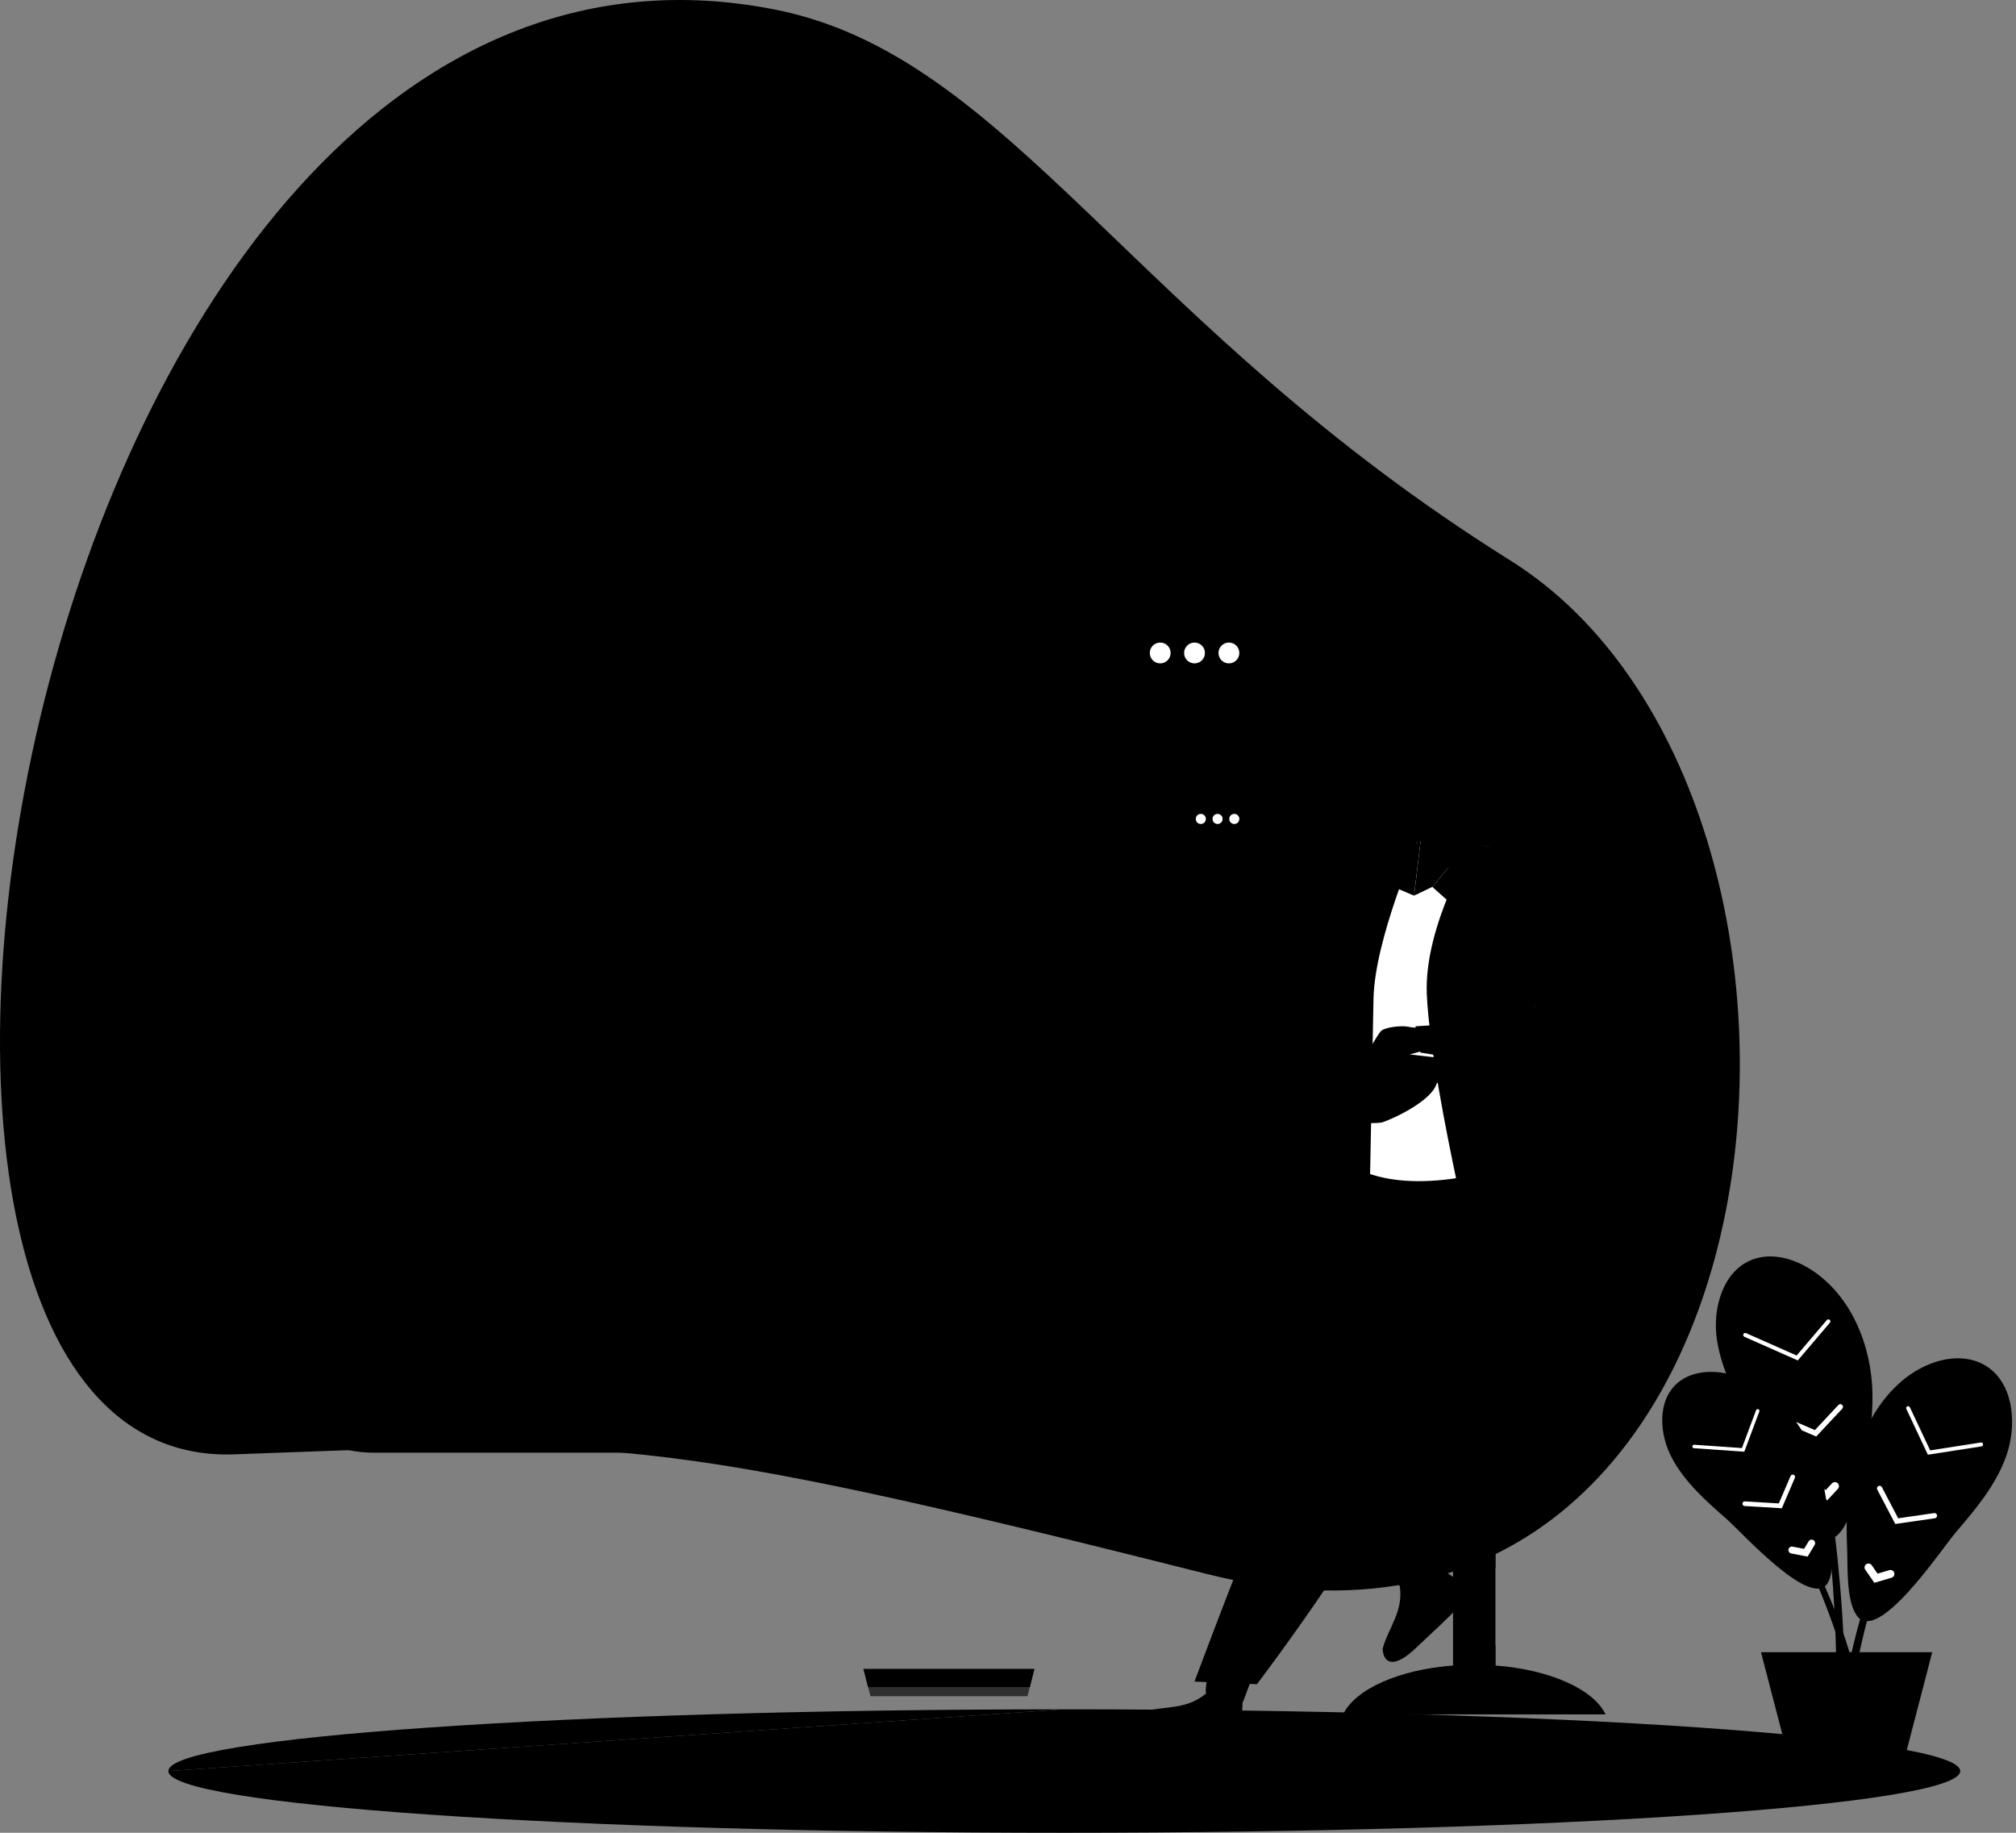 <svg width="308" height="280" viewBox="0 0 308 280" fill="none" xmlns="http://www.w3.org/2000/svg">
<rect x="0" y="0" width="308" height="280" fill="#808080" stroke="none"/>
<path d="M118.345 1.45C154.351 8.545 172.728 49.314 230.705 85.601C288.683 121.888 275.919 263.564 184.353 240.454C96.997 218.413 92.95 220.151 35.745 222.186C-35.869 224.736 4.409 -20.998 118.345 1.45Z" fill="#EBF1F9" style="fill:#EBF1F9;fill:color(display-p3 0.922 0.945 0.977);fill-opacity:1;"/>
<path d="M162.604 261.139C87.006 261.139 25.723 265.365 25.723 270.573Z" fill="#DFEFFA" style="fill:#DFEFFA;fill:color(display-p3 0.875 0.937 0.98);fill-opacity:1;"/>
<path d="M25.723 270.573C25.723 275.781 87.006 279.999 162.604 279.999C238.203 279.999 299.478 275.781 299.478 270.573C299.478 265.365 238.195 261.139 162.604 261.139" fill="#DFEFFA" style="fill:#DFEFFA;fill:color(display-p3 0.875 0.937 0.98);fill-opacity:1;"/>
<path d="M57.051 221.936H148.032C157.975 221.936 166.035 213.875 166.035 203.933L166.035 75.721C166.035 65.778 157.975 57.718 148.032 57.718H57.051C47.108 57.718 39.048 65.778 39.048 75.721L39.048 203.933C39.048 213.875 47.108 221.936 57.051 221.936Z" fill="#BDD4EE" style="fill:#BDD4EE;fill:color(display-p3 0.741 0.831 0.933);fill-opacity:1;"/>
<path d="M63.314 209.672H141.774C148.341 209.672 153.664 204.348 153.664 197.782L153.664 86.536C153.664 79.969 148.341 74.646 141.774 74.646H63.314C56.747 74.646 51.424 79.969 51.424 86.536L51.424 197.782C51.424 204.348 56.747 209.672 63.314 209.672Z" fill="#F2F8FC" style="fill:#F2F8FC;fill:color(display-p3 0.949 0.973 0.988);fill-opacity:1;"/>
<path d="M140.51 92.049H137.602V159.538H140.51V92.049Z" fill="#D1E2F4" style="fill:#D1E2F4;fill:color(display-p3 0.82 0.886 0.957);fill-opacity:1;"/>
<path d="M133.283 127.344H130.375V159.537H133.283V127.344Z" fill="#D1E2F4" style="fill:#D1E2F4;fill:color(display-p3 0.82 0.886 0.957);fill-opacity:1;"/>
<path d="M126.049 102.363H123.141V159.538H126.049V102.363Z" fill="#D1E2F4" style="fill:#D1E2F4;fill:color(display-p3 0.82 0.886 0.957);fill-opacity:1;"/>
<path d="M118.822 133.23H115.914V159.537H118.822V133.23Z" fill="#D1E2F4" style="fill:#D1E2F4;fill:color(display-p3 0.82 0.886 0.957);fill-opacity:1;"/>
<path d="M111.596 122.553H108.688V159.549H111.596V122.553Z" fill="#D1E2F4" style="fill:#D1E2F4;fill:color(display-p3 0.82 0.886 0.957);fill-opacity:1;"/>
<path d="M104.369 116.969H101.461V159.54H104.369V116.969Z" fill="#D1E2F4" style="fill:#D1E2F4;fill:color(display-p3 0.82 0.886 0.957);fill-opacity:1;"/>
<path d="M97.147 85.242H94.238V159.546H97.147V85.242Z" fill="#D1E2F4" style="fill:#D1E2F4;fill:color(display-p3 0.82 0.886 0.957);fill-opacity:1;"/>
<path d="M140.51 134.197H137.602V159.545H140.51V134.197Z" fill="#1D5BBF" style="fill:#1D5BBF;fill:color(display-p3 0.114 0.357 0.749);fill-opacity:1;"/>
<path d="M133.283 139.344H130.375V159.545H133.283V139.344Z" fill="#1D5BBF" style="fill:#1D5BBF;fill:color(display-p3 0.114 0.357 0.749);fill-opacity:1;"/>
<path d="M126.049 135.555H123.141V159.546H126.049V135.555Z" fill="#1D5BBF" style="fill:#1D5BBF;fill:color(display-p3 0.114 0.357 0.749);fill-opacity:1;"/>
<path d="M118.822 143.041H115.914V159.547H118.822V143.041Z" fill="#1D5BBF" style="fill:#1D5BBF;fill:color(display-p3 0.114 0.357 0.749);fill-opacity:1;"/>
<path d="M111.596 136.334H108.688V159.545H111.596V136.334Z" fill="#1D5BBF" style="fill:#1D5BBF;fill:color(display-p3 0.114 0.357 0.749);fill-opacity:1;"/>
<path d="M104.369 132.834H101.461V159.546H104.369V132.834Z" fill="#1D5BBF" style="fill:#1D5BBF;fill:color(display-p3 0.114 0.357 0.749);fill-opacity:1;"/>
<path d="M97.147 131.379H94.238V159.549H97.147V131.379Z" fill="#1D5BBF" style="fill:#1D5BBF;fill:color(display-p3 0.114 0.357 0.749);fill-opacity:1;"/>
<path d="M89.17 119.135H86.262V159.538H89.17V119.135Z" fill="#D1E2F4" style="fill:#D1E2F4;fill:color(display-p3 0.82 0.886 0.957);fill-opacity:1;"/>
<path d="M81.943 127.346H79.035V159.539H81.943V127.346Z" fill="#D1E2F4" style="fill:#D1E2F4;fill:color(display-p3 0.82 0.886 0.957);fill-opacity:1;"/>
<path d="M74.717 121.309H71.809V159.544H74.717V121.309Z" fill="#D1E2F4" style="fill:#D1E2F4;fill:color(display-p3 0.82 0.886 0.957);fill-opacity:1;"/>
<path d="M67.49 106.295H64.582V159.547H67.49V106.295Z" fill="#D1E2F4" style="fill:#D1E2F4;fill:color(display-p3 0.82 0.886 0.957);fill-opacity:1;"/>
<path d="M89.17 134.199H86.262V159.547H89.17V134.199Z" fill="#1D5BBF" style="fill:#1D5BBF;fill:color(display-p3 0.114 0.357 0.749);fill-opacity:1;"/>
<path d="M81.943 139.342H79.035V159.543H81.943V139.342Z" fill="#1D5BBF" style="fill:#1D5BBF;fill:color(display-p3 0.114 0.357 0.749);fill-opacity:1;"/>
<path d="M74.717 135.555H71.809V159.546H74.717V135.555Z" fill="#1D5BBF" style="fill:#1D5BBF;fill:color(display-p3 0.114 0.357 0.749);fill-opacity:1;"/>
<path d="M67.49 143.039H64.582V159.545H67.49V143.039Z" fill="#1D5BBF" style="fill:#1D5BBF;fill:color(display-p3 0.114 0.357 0.749);fill-opacity:1;"/>
<path d="M64.047 168.567C63.073 168.567 62.277 167.772 62.277 166.797C62.277 165.823 63.073 165.027 64.047 165.027C65.022 165.027 65.817 165.823 65.817 166.797C65.817 167.772 65.022 168.567 64.047 168.567ZM64.047 165.713C63.447 165.713 62.964 166.197 62.964 166.797C62.964 167.398 63.447 167.881 64.047 167.881C64.648 167.881 65.131 167.398 65.131 166.797C65.131 166.197 64.648 165.713 64.047 165.713Z" fill="#62A7DB" style="fill:#62A7DB;fill:color(display-p3 0.384 0.655 0.859);fill-opacity:1;"/>
<path d="M112.796 173.97H70.061L64.549 168.458C64.416 168.325 64.416 168.107 64.549 167.974C64.681 167.842 64.9 167.842 65.032 167.974L70.342 173.284H112.796C112.983 173.284 113.139 173.44 113.139 173.627C113.139 173.814 112.983 173.97 112.796 173.97Z" fill="#62A7DB" style="fill:#62A7DB;fill:color(display-p3 0.384 0.655 0.859);fill-opacity:1;"/>
<path d="M86.168 179.459V180.145H128.076C128.263 180.145 128.419 179.989 128.419 179.802C128.419 179.615 128.263 179.459 128.076 179.459H86.168Z" fill="#62A7DB" style="fill:#62A7DB;fill:color(display-p3 0.384 0.655 0.859);fill-opacity:1;"/>
<path d="M135.27 193.135C136.244 193.135 137.04 193.93 137.04 194.905C137.04 195.879 136.244 196.675 135.27 196.675C134.295 196.675 133.5 195.879 133.5 194.905C133.5 193.93 134.295 193.135 135.27 193.135ZM135.27 195.981C135.87 195.981 136.354 195.497 136.354 194.897C136.354 194.296 135.87 193.813 135.27 193.813C134.67 193.813 134.186 194.296 134.186 194.897C134.186 195.497 134.67 195.981 135.27 195.981Z" fill="#62A7DB" style="fill:#62A7DB;fill:color(display-p3 0.384 0.655 0.859);fill-opacity:1;"/>
<path d="M86.515 187.727H129.25L134.762 193.239C134.894 193.371 134.894 193.59 134.762 193.722C134.629 193.855 134.411 193.855 134.278 193.722L128.969 188.413H86.515C86.328 188.413 86.172 188.257 86.172 188.07C86.172 187.883 86.328 187.727 86.515 187.727Z" fill="#62A7DB" style="fill:#62A7DB;fill:color(display-p3 0.384 0.655 0.859);fill-opacity:1;"/>
<path d="M179.941 125.113C179.941 128.465 182.655 131.179 186.007 131.179C186.943 131.179 187.824 130.968 188.619 130.594C189.578 131.483 191.582 131.974 191.582 131.974C190.771 131.288 190.319 130.345 190.077 129.619C191.309 128.504 192.081 126.898 192.081 125.105C192.081 121.752 189.368 119.039 186.015 119.039C182.663 119.039 179.949 121.752 179.949 125.105L179.941 125.113Z" fill="#98B2DC" style="fill:#98B2DC;fill:color(display-p3 0.596 0.698 0.863);fill-opacity:1;"/>
<path d="M184.231 125.112C184.231 125.541 183.888 125.884 183.459 125.884C183.031 125.884 182.688 125.541 182.688 125.112C182.688 124.683 183.031 124.34 183.459 124.34C183.888 124.34 184.231 124.683 184.231 125.112Z" fill="white" style="fill:white;fill-opacity:1;"/>
<path d="M186.79 125.112C186.79 125.541 186.447 125.884 186.018 125.884C185.589 125.884 185.246 125.541 185.246 125.112C185.246 124.683 185.589 124.34 186.018 124.34C186.447 124.34 186.79 124.683 186.79 125.112Z" fill="white" style="fill:white;fill-opacity:1;"/>
<path d="M189.345 125.112C189.345 125.541 189.002 125.884 188.573 125.884C188.144 125.884 187.801 125.541 187.801 125.112C187.801 124.683 188.144 124.34 188.573 124.34C189.002 124.34 189.345 124.683 189.345 125.112Z" fill="white" style="fill:white;fill-opacity:1;"/>
<path d="M170.039 99.748C170.039 106.633 175.622 112.216 182.506 112.216C184.424 112.216 186.241 111.787 187.863 111.007C189.835 112.839 193.944 113.845 193.944 113.845C192.283 112.426 191.348 110.5 190.849 109.011C193.383 106.727 194.973 103.421 194.973 99.748C194.973 92.864 189.391 87.289 182.506 87.289C175.622 87.289 170.039 92.872 170.039 99.748Z" fill="#98B2DC" style="fill:#98B2DC;fill:color(display-p3 0.596 0.698 0.863);fill-opacity:1;"/>
<path d="M178.845 99.757C178.845 100.638 178.136 101.347 177.255 101.347C176.374 101.347 175.664 100.638 175.664 99.757C175.664 98.876 176.374 98.166 177.255 98.166C178.136 98.166 178.845 98.876 178.845 99.757Z" fill="white" style="fill:white;fill-opacity:1;"/>
<path d="M184.087 99.757C184.087 100.638 183.378 101.347 182.497 101.347C181.616 101.347 180.906 100.638 180.906 99.757C180.906 98.876 181.616 98.166 182.497 98.166C183.378 98.166 184.087 98.876 184.087 99.757Z" fill="white" style="fill:white;fill-opacity:1;"/>
<path d="M189.341 99.757C189.341 100.638 188.632 101.347 187.751 101.347C186.87 101.347 186.16 100.638 186.16 99.757C186.16 98.876 186.87 98.166 187.751 98.166C188.632 98.166 189.341 98.876 189.341 99.757Z" fill="white" style="fill:white;fill-opacity:1;"/>
<path d="M286.077 212.931C285.929 205.602 282.873 197.968 276.713 193.984C274.086 192.285 270.741 191.326 267.809 192.402C263.256 194.062 261.587 199.848 262.305 204.643C263.022 209.414 265.392 213.757 267.716 217.983C269.423 221.078 276.323 238.122 280.619 234.606C282.834 232.797 283.645 227.628 284.354 225.039C285.446 221.094 286.155 217.032 286.069 212.931H286.077Z" fill="#00AEBD" style="fill:#00AEBD;fill:color(display-p3 0 0.682 0.741);fill-opacity:1;"/>
<path d="M280.513 258.135C280.56 255.523 280.529 252.888 280.443 250.261C280.357 247.633 280.225 245.005 280.037 242.378C279.663 237.131 279.11 231.891 278.322 226.691C277.94 224.087 277.48 221.498 276.965 218.917C276.459 216.336 275.866 213.771 275.219 211.222C274.58 208.672 273.823 206.146 273.02 203.643C272.202 201.14 271.274 198.677 270.276 196.244C270.229 196.135 270.276 196.002 270.393 195.963C270.502 195.916 270.627 195.963 270.673 196.08C271.71 198.513 272.677 200.977 273.535 203.479C274.377 205.982 275.172 208.508 275.85 211.066C276.537 213.615 277.168 216.188 277.714 218.777C278.268 221.365 278.759 223.962 279.188 226.574C280.053 231.79 280.685 237.045 281.129 242.316C281.355 244.951 281.527 247.594 281.651 250.237C281.776 252.88 281.846 255.523 281.838 258.19C281.838 258.556 281.542 258.853 281.176 258.845C280.809 258.837 280.513 258.549 280.521 258.182V258.167L280.513 258.135Z" fill="#E3E8EE" style="fill:#E3E8EE;fill:color(display-p3 0.89 0.91 0.933);fill-opacity:1;"/>
<path d="M274.655 207.836L266.507 204.226C266.351 204.156 266.281 203.976 266.351 203.821C266.422 203.665 266.601 203.594 266.757 203.665L274.484 207.087L279.099 201.669C279.208 201.536 279.403 201.52 279.536 201.637C279.668 201.747 279.684 201.941 279.567 202.074L274.655 207.844V207.836Z" fill="white" style="fill:white;fill-opacity:1;"/>
<path d="M277.492 219.47L271.457 216.866C271.247 216.772 271.153 216.538 271.239 216.328C271.332 216.117 271.566 216.024 271.777 216.109L277.281 218.48L280.868 214.643C281.024 214.48 281.281 214.472 281.445 214.628C281.609 214.784 281.616 215.041 281.46 215.205L277.476 219.462L277.492 219.47Z" fill="white" style="fill:white;fill-opacity:1;"/>
<path d="M279.15 229.203L276.343 227.534C276.054 227.363 275.953 226.981 276.132 226.692C276.304 226.404 276.686 226.303 276.974 226.482L278.931 227.644L279.883 226.622C280.116 226.373 280.506 226.357 280.756 226.591C281.005 226.825 281.021 227.215 280.787 227.464L279.157 229.211L279.15 229.203Z" fill="white" style="fill:white;fill-opacity:1;"/>
<path d="M283.107 224.071C284.744 216.937 289.095 210.318 295.519 208.135C298.264 207.199 301.507 207.183 303.963 209.047C307.776 211.94 308.111 218.052 306.474 222.543C304.844 227.011 301.796 230.605 298.809 234.09C296.626 236.64 286.841 251.407 283.645 246.776C281.999 244.39 282.319 239.112 282.194 236.39C282.007 232.235 282.194 228.056 283.107 224.071Z" fill="#00AEBD" style="fill:#00AEBD;fill:color(display-p3 0 0.682 0.741);fill-opacity:1;"/>
<path d="M281.332 260.673C281.956 256.26 282.923 251.964 284.084 247.706C284.388 246.646 284.677 245.586 284.997 244.525L285.995 241.368C286.72 239.286 287.421 237.196 288.248 235.154L288.848 233.61C289.043 233.095 289.277 232.596 289.495 232.089L290.805 229.056L292.232 226.078C292.474 225.587 292.692 225.08 292.957 224.597L293.737 223.139L294.517 221.681L294.906 220.955C295.031 220.714 295.164 220.472 295.312 220.238L296.996 217.4C297.284 216.932 297.549 216.449 297.854 215.989L298.766 214.617L300.598 211.864C300.66 211.771 300.793 211.74 300.887 211.81C300.98 211.872 301.011 212.005 300.949 212.098L299.171 214.874L298.282 216.254C297.986 216.714 297.729 217.205 297.456 217.673L295.826 220.527C295.686 220.761 295.561 221.002 295.437 221.252L295.062 221.985L294.314 223.45L293.565 224.908C293.316 225.392 293.105 225.899 292.871 226.398L291.499 229.384L290.244 232.417C290.041 232.924 289.815 233.423 289.628 233.937L289.059 235.481C288.271 237.524 287.608 239.606 286.922 241.687L285.987 244.829C285.69 245.882 285.418 246.942 285.137 247.995C284.856 249.055 284.622 250.123 284.365 251.184C284.123 252.252 283.905 253.32 283.679 254.388C283.266 256.525 282.884 258.692 282.634 260.829V260.852C282.587 261.203 282.268 261.46 281.917 261.413C281.566 261.367 281.309 261.055 281.355 260.696C281.355 260.696 281.355 260.688 281.355 260.68L281.332 260.673Z" fill="#E3E8EE" style="fill:#E3E8EE;fill:color(display-p3 0.89 0.91 0.933);fill-opacity:1;"/>
<path d="M294.537 222.241L291.246 215.247C291.176 215.099 291.246 214.92 291.387 214.85C291.535 214.78 291.714 214.85 291.784 214.99L294.887 221.578L302.622 220.378C302.786 220.354 302.942 220.464 302.965 220.627C302.988 220.791 302.879 220.947 302.715 220.97L294.544 222.241H294.537Z" fill="white" style="fill:white;fill-opacity:1;"/>
<path d="M289.555 232.822L286.802 227.567C286.701 227.372 286.779 227.13 286.974 227.029C287.169 226.928 287.41 227.005 287.512 227.2L289.999 231.956L295.488 231.161C295.706 231.13 295.909 231.278 295.94 231.496C295.971 231.715 295.823 231.917 295.605 231.949L289.555 232.822Z" fill="white" style="fill:white;fill-opacity:1;"/>
<path d="M286.348 241.796L284.968 239.8C284.781 239.528 284.851 239.153 285.124 238.966C285.397 238.779 285.771 238.849 285.958 239.122L286.847 240.409L288.648 239.878C288.968 239.785 289.303 239.964 289.397 240.284C289.49 240.604 289.311 240.939 288.991 241.032L286.356 241.812L286.348 241.796Z" fill="white" style="fill:white;fill-opacity:1;"/>
<path d="M277.284 222.567C275 216.641 270.267 211.324 264.069 209.897C261.433 209.289 258.424 209.492 256.35 211.23C253.13 213.928 253.473 219.129 255.477 222.824C257.465 226.504 260.677 229.342 263.819 232.095C266.119 234.114 276.762 245.958 279.234 241.833C280.505 239.704 279.639 235.26 279.46 232.945C279.187 229.413 278.563 225.888 277.284 222.575V222.567Z" fill="#00AEBD" style="fill:#00AEBD;fill:color(display-p3 0 0.682 0.741);fill-opacity:1;"/>
<path d="M281.726 253.682C281.251 251.85 280.65 250.01 280.026 248.193C279.691 247.289 279.379 246.384 279.028 245.488L278.498 244.146C278.327 243.694 278.147 243.25 277.953 242.813C277.57 241.932 277.212 241.036 276.806 240.162L275.59 237.543L274.296 234.962C274.085 234.525 273.851 234.104 273.617 233.683L272.924 232.412L272.23 231.141L271.489 229.902C270.99 229.075 270.514 228.241 270 227.422C268.939 225.816 267.926 224.171 266.772 222.627C264.573 219.454 262.078 216.507 259.521 213.614C259.451 213.528 259.458 213.411 259.536 213.349C259.614 213.279 259.731 213.287 259.794 213.364C262.406 216.218 264.971 219.142 267.232 222.3C268.417 223.836 269.462 225.473 270.561 227.071C271.091 227.882 271.59 228.716 272.105 229.535L272.869 230.775L273.586 232.038L274.304 233.301C274.545 233.722 274.787 234.143 275.005 234.58L276.354 237.16L277.625 239.78C278.046 240.653 278.428 241.55 278.826 242.431C280.385 245.994 281.773 249.612 282.841 253.401C282.927 253.705 282.748 254.025 282.444 254.111C282.139 254.197 281.82 254.017 281.734 253.713C281.734 253.713 281.734 253.713 281.734 253.705V253.682H281.726Z" fill="#E3E8EE" style="fill:#E3E8EE;fill:color(display-p3 0.89 0.91 0.933);fill-opacity:1;"/>
<path d="M266.496 221.785L258.801 221.247C258.653 221.239 258.543 221.106 258.551 220.966C258.559 220.818 258.692 220.709 258.832 220.717L266.13 221.223L268.289 215.446C268.344 215.306 268.492 215.235 268.633 215.29C268.773 215.345 268.843 215.493 268.788 215.633L266.488 221.785H266.496Z" fill="white" style="fill:white;fill-opacity:1;"/>
<path d="M272.227 230.423L266.543 230.08C266.348 230.072 266.2 229.901 266.207 229.706C266.215 229.511 266.387 229.355 266.582 229.37L271.766 229.682L273.56 225.495C273.638 225.316 273.848 225.23 274.028 225.308C274.207 225.386 274.293 225.597 274.215 225.776L272.227 230.423Z" fill="white" style="fill:white;fill-opacity:1;"/>
<path d="M276.16 237.806L273.665 237.33C273.376 237.276 273.189 236.995 273.244 236.707C273.298 236.418 273.579 236.223 273.868 236.286L275.63 236.621L276.316 235.475C276.464 235.225 276.791 235.139 277.049 235.288C277.298 235.436 277.384 235.763 277.236 236.021L276.168 237.806H276.16Z" fill="white" style="fill:white;fill-opacity:1;"/>
<path d="M295.198 252.41L294.839 253.806L294.114 256.605L292.819 261.579L292.359 263.341L290.309 271.263H273.943L271.885 263.341L271.425 261.579L270.131 256.605L269.406 253.806L269.047 252.41H295.198Z" fill="#D3E1F3" style="fill:#D3E1F3;fill:color(display-p3 0.828 0.882 0.953);fill-opacity:1;"/>
<g style="mix-blend-mode:multiply" opacity="0.63">
<path d="M132.27 256.348L132.995 259.139H156.97L157.695 256.348H132.27Z" fill="#DDE1F1" style="fill:#DDE1F1;fill:color(display-p3 0.867 0.882 0.945);fill-opacity:1;"/>
</g>
<path d="M134.285 264.123L134.737 265.885H155.22L155.672 264.123H134.285Z" fill="#6F89C3" style="fill:#6F89C3;fill:color(display-p3 0.435 0.537 0.765);fill-opacity:1;"/>
<path d="M131.898 254.955L132.624 257.746H157.332L158.057 254.955H131.898Z" fill="#6F89C3" style="fill:#6F89C3;fill:color(display-p3 0.435 0.537 0.765);fill-opacity:1;"/>
<path d="M192.98 191.008C192.98 176.646 200.614 164.07 212.044 157.115Z" fill="#799CD1" style="fill:#799CD1;fill:color(display-p3 0.474 0.612 0.82);fill-opacity:1;"/>
<path d="M245.295 261.919H205.188C207.051 258.06 213.694 255.074 221.99 254.45V203.42C221.99 202.258 222.941 201.307 224.11 201.307H226.379C227.541 201.307 228.5 202.258 228.5 203.42V239.542H228.469V251.362H228.5V254.45C236.796 255.082 243.439 258.06 245.302 261.919H245.295Z" fill="#86A2CA" style="fill:#86A2CA;fill:color(display-p3 0.525 0.635 0.792);fill-opacity:1;"/>
<path d="M240.582 207.327C238.235 208.146 235.296 208.715 232.076 209.089C220.739 210.407 205.863 209.284 200.764 207.834C192.296 205.417 199.095 201.994 200.764 201.87C221.036 200.326 222.844 193.644 224.349 188.545C226.86 180.031 229.152 163.938 229.901 157.061C230.649 150.145 240.918 149.654 245.229 153.124C246.898 154.465 249.385 163.143 250.406 173.216C251.825 187.079 250.508 203.593 240.582 207.335V207.327Z" fill="#8BABD9" style="fill:#8BABD9;fill:color(display-p3 0.545 0.671 0.851);fill-opacity:1;"/>
<path d="M212.044 157.115C213.51 171.438 212.153 188.498 201.892 192.365C199.467 193.207 196.434 193.799 193.105 194.181C193.027 193.137 192.98 192.084 192.98 191.008" fill="#799CD1" style="fill:#799CD1;fill:color(display-p3 0.474 0.612 0.82);fill-opacity:1;"/>
<path d="M241.336 207C239.192 207.842 236.51 208.434 233.562 208.816C233.492 207.771 233.453 206.719 233.453 205.643C233.453 191.281 240.197 178.705 250.302 171.75C251.596 186.073 250.396 203.132 241.328 207H241.336Z" fill="#799CD1" style="fill:#799CD1;fill:color(display-p3 0.474 0.612 0.82);fill-opacity:1;"/>
<path d="M217.56 97.6C217.56 97.6 209.818 105.396 212.453 115.439C215.089 125.481 219.33 125.536 224 121.216C228.671 116.897 231.423 112.351 232.039 107.299C232.655 102.247 224.632 90.637 217.56 97.592V97.6Z" fill="#EDA885" style="fill:#EDA885;fill:color(display-p3 0.929 0.659 0.522);fill-opacity:1;"/>
<path d="M216.035 131.097C216.035 131.097 217.181 128.469 217.992 125.514C218.133 124.992 218.265 124.461 218.374 123.931C218.772 122.068 218.928 120.236 218.507 118.98C217.275 115.331 226.249 117.858 226.249 117.858C226.249 117.858 224.51 127.51 226.249 130.761C227.988 134.02 216.035 131.097 216.035 131.097Z" fill="#EDA885" style="fill:#EDA885;fill:color(display-p3 0.929 0.659 0.522);fill-opacity:1;"/>
<path d="M220.09 103.216C220.09 103.216 223.794 109.952 226.094 112.362C228.394 114.771 228.121 116.689 228.121 116.689C228.121 116.689 237.088 105.625 230.694 98.951C224.301 92.277 216.052 94.967 213.635 100.799C211.225 106.631 212.106 113.765 212.106 113.765C212.106 113.765 212.177 106.919 220.09 103.216Z" fill="#294D74" style="fill:#294D74;fill:color(display-p3 0.161 0.302 0.455);fill-opacity:1;"/>
<path d="M222.524 96.159C222.524 96.159 221.627 91.231 229.362 89.266C237.088 87.309 240.566 96.213 239.615 101.648C238.663 107.082 232.052 120.859 235.638 122.652C239.225 124.446 240.62 120.578 240.62 120.578C240.62 120.578 239.498 127.354 234.516 125.787C229.533 124.22 230.204 113.203 230.952 108.813C231.701 104.423 222.524 96.159 222.524 96.159Z" fill="#294D74" style="fill:#294D74;fill:color(display-p3 0.161 0.302 0.455);fill-opacity:1;"/>
<path d="M225.009 120.244C224.978 120.314 223.021 124.813 217.992 125.515C218.133 124.992 218.265 124.462 218.374 123.932C218.374 123.932 221.134 124.486 225.009 120.244Z" fill="#A67861" style="fill:#A67861;fill:color(display-p3 0.651 0.471 0.38);fill-opacity:1;"/>
<path d="M210.551 239.831C215.291 243.434 213.428 243.27 217.88 238.093L215.174 234.654C215.174 234.654 210.715 238.958 210.551 239.831Z" fill="#434773" style="fill:#434773;fill:color(display-p3 0.263 0.278 0.451);fill-opacity:1;"/>
<path d="M213.828 242.107C214.499 246.138 212.168 248.547 211.248 251.838C211.209 252.812 211.895 256.196 216.791 251.323C226.974 241.756 225.594 243.596 217.664 238.037C217.664 238.037 216.908 239.604 213.828 242.107Z" fill="#2A2C47" style="fill:#2A2C47;fill:color(display-p3 0.165 0.172 0.278);fill-opacity:1;"/>
<path d="M184.608 254.645C184 260.562 183.173 258.894 189.91 259.993L191.438 255.892C191.438 255.892 185.442 254.325 184.615 254.645H184.608Z" fill="#434773" style="fill:#434773;fill:color(display-p3 0.263 0.278 0.451);fill-opacity:1;"/>
<path d="M184.379 258.621C181.291 261.295 178.017 260.563 174.726 261.49C173.877 261.966 171.343 264.313 178.056 265.958C191.521 269.661 189.236 269.435 189.852 259.775C189.852 259.775 188.121 259.947 184.379 258.629V258.621Z" fill="#2A2C47" style="fill:#2A2C47;fill:color(display-p3 0.165 0.172 0.278);fill-opacity:1;"/>
<path d="M229.768 197.727C228.396 200.051 226.813 202.234 225.176 204.292C220.124 210.67 214.627 215.925 213.668 220.9C213.481 221.89 213.177 222.958 212.779 224.081C212.381 225.219 211.882 226.42 211.313 227.652C209.169 232.307 205.965 237.523 202.768 242.263C197.232 250.458 192.032 257.303 192.032 257.303L182.488 256.898C182.87 255.939 187.034 244.626 192.601 230.794C194.862 225.18 197.263 219.208 199.587 213.446C199.899 212.674 200.203 211.91 200.507 211.154C201.216 209.392 201.91 207.653 202.596 205.969C207.82 192.979 211.984 182.641 211.984 182.641C211.984 182.641 232.872 174.727 235.047 179.857C236.832 184.083 235.382 188.231 229.768 197.743V197.727Z" fill="#0F142E" style="fill:#0F142E;fill:color(display-p3 0.059 0.078 0.18);fill-opacity:1;"/>
<path d="M204.849 178.875C204.849 178.875 178.628 195.209 175.704 206.187C172.78 217.165 210.587 240.579 210.587 240.579C210.587 240.579 214.735 236.923 215.468 234.24C215.468 234.24 198.377 213.766 194.674 209.174C192.397 206.351 228.333 199.42 232.73 192.59C237.12 185.76 235.553 180.013 235.553 180.013L204.864 178.883L204.849 178.875Z" fill="#0F142E" style="fill:#0F142E;fill:color(display-p3 0.059 0.078 0.18);fill-opacity:1;"/>
<path d="M204.152 167.625C204.152 167.625 203.871 171.102 204.152 171.835C204.152 171.835 187.303 170.151 185.728 167.796C184.16 165.442 184.215 162.58 184.215 162.58L204.152 167.632V167.625Z" fill="#1D5BBF" style="fill:#1D5BBF;fill:color(display-p3 0.114 0.357 0.749);fill-opacity:1;"/>
<path d="M227.372 129.403C226.242 129.106 225.384 128.88 225.244 128.849C225.244 128.849 225.239 128.846 225.228 128.841L217.026 128.545C217.026 128.545 211.381 129.481 207.007 131.001C202.625 132.514 196.895 140.802 196.895 140.802C196.895 140.802 204.801 159.374 206.313 164.699C207.826 170.032 206.82 178.281 206.82 178.281C211.475 180.815 217.502 180.737 222.437 180.004C227.56 179.24 231.505 177.774 231.505 177.774C230.351 173.603 230.304 168.746 230.904 165.292C230.975 164.886 231.053 164.496 231.146 164.138C231.224 163.802 231.341 163.327 231.466 162.797C231.474 162.773 231.481 162.75 231.481 162.726C231.63 162.742 231.77 162.758 231.918 162.773C231.941 162.547 231.988 162.329 232.035 162.11C232.479 160.239 232.994 158.461 233.454 156.933C233.47 156.887 233.485 156.84 233.501 156.793C233.431 156.793 233.353 156.785 233.275 156.777C233.758 155.405 234.304 154.15 234.553 153.581C234.553 153.565 234.561 153.557 234.569 153.542C234.92 152.512 235.146 151.92 235.146 151.92C235.146 151.92 238.491 133.449 227.341 129.403H227.372Z" fill="white" style="fill:white;fill-opacity:1;"/>
<path d="M234.613 153.325C234.613 153.325 234.247 154.105 233.233 157.169C232.204 148.561 232.742 144.078 232.742 144.078C232.851 148.678 234.613 153.325 234.613 153.325Z" fill="#CEBDB7" style="fill:#CEBDB7;fill:color(display-p3 0.808 0.741 0.718);fill-opacity:1;"/>
<path d="M231.491 162.805C231.359 163.335 231.249 163.811 231.164 164.146C231.078 164.513 230.992 164.895 230.922 165.308C227.522 163.46 225.082 162.018 225.082 162.018C225.994 162.22 231.483 162.813 231.483 162.813L231.491 162.805Z" fill="#CEBDB7" style="fill:#CEBDB7;fill:color(display-p3 0.808 0.741 0.718);fill-opacity:1;"/>
<path d="M225.695 128.959L216.043 136.826L217.033 128.538C217.033 128.538 222.663 127.322 225.695 128.959Z" fill="#EDA885" style="fill:#EDA885;fill:color(display-p3 0.929 0.659 0.522);fill-opacity:1;"/>
<path d="M218.819 135.494L216.027 136.835L225.508 127.432L218.819 135.494Z" fill="#D5C4BD" style="fill:#D5C4BD;fill:color(display-p3 0.835 0.769 0.741);fill-opacity:1;"/>
<path d="M235.645 180.022L225.899 183.071C224.503 183.508 223.03 182.65 222.71 181.207C222.632 180.841 222.546 180.436 222.453 180.007C221.049 173.356 218.321 159.719 217.985 151.922C217.517 141.334 225.229 128.836 225.229 128.836C225.229 128.836 225.234 128.839 225.244 128.844C226.008 128.968 226.718 129.156 227.373 129.397C238.522 133.444 235.177 151.915 235.177 151.915C235.177 151.915 234.951 152.515 234.6 153.536C234.593 153.552 234.585 153.56 234.585 153.575C234.421 154.051 234.226 154.62 234.023 155.252C233.868 155.719 233.712 156.234 233.54 156.78C233.524 156.827 233.509 156.873 233.493 156.92C233.033 158.448 232.519 160.234 232.074 162.097C232.027 162.308 231.981 162.526 231.957 162.76C231.107 168.538 235.661 180.007 235.661 180.007L235.645 180.022Z" fill="#1D5BBF" style="fill:#1D5BBF;fill:color(display-p3 0.114 0.357 0.749);fill-opacity:1;"/>
<path d="M216.056 128.989L216.227 128.537C216.227 128.537 209.21 129.605 205.647 131.383C202.084 133.168 195.254 142.369 195.254 142.369L204.181 154.158C204.189 163.218 202.723 179.326 202.723 179.326L206.809 181.68C207.908 182.312 209.28 181.54 209.304 180.269C209.421 174.141 209.694 159.6 209.842 152.551C210.029 143.491 216.493 128.833 216.493 128.833C216.352 128.88 216.212 128.935 216.072 128.989H216.056Z" fill="#1D5BBF" style="fill:#1D5BBF;fill:color(display-p3 0.114 0.357 0.749);fill-opacity:1;"/>
<path d="M203.336 171.477C203.336 171.477 210.072 171.742 211.117 171.477C212.162 171.212 219.148 168.186 219.569 165.192C219.99 162.198 203.336 167.874 203.336 167.874V171.477Z" fill="#EDA885" style="fill:#EDA885;fill:color(display-p3 0.929 0.659 0.522);fill-opacity:1;"/>
<path d="M224.226 162.126L196.906 158.922L209.249 168.964L224.226 162.126Z" fill="#6B77B8" style="fill:#6B77B8;fill:color(display-p3 0.42 0.467 0.722);fill-opacity:1;"/>
<path d="M209.249 168.965L224.227 163.858V162.127L208.742 167.086L209.249 168.965Z" fill="#323657" style="fill:#323657;fill:color(display-p3 0.196 0.212 0.341);fill-opacity:1;"/>
<path d="M217.547 127.01L212.347 135.251L209.836 136.834L215.684 128.632L217.547 127.01Z" fill="#F9E4DC" style="fill:#F9E4DC;fill:color(display-p3 0.977 0.894 0.863);fill-opacity:1;"/>
<path d="M212.344 135.251L216.032 136.834L217.03 128.538L217.544 127.01L212.344 135.251Z" fill="#D5C4BD" style="fill:#D5C4BD;fill:color(display-p3 0.835 0.769 0.741);fill-opacity:1;"/>
<path d="M209.247 168.967L201.279 139.347L170.98 136.15L179.284 163.416L209.247 168.967Z" fill="#25273F" style="fill:#25273F;fill:color(display-p3 0.145 0.153 0.247);fill-opacity:1;"/>
<path d="M225.514 127.432L218.824 135.494L222.489 138.76L226.442 129.108L225.514 127.432Z" fill="#F9E4DC" style="fill:#F9E4DC;fill:color(display-p3 0.977 0.894 0.863);fill-opacity:1;"/>
<path d="M241.904 146.629C240.571 139.542 239.199 135.464 237.561 133.273C235.932 131.083 227.301 129.375 227.301 129.375L234.622 153.327C234.622 153.327 235.667 155.463 235.62 156.383C235.62 156.415 235.604 156.438 235.597 156.469C235.519 161.997 238.255 163.868 243.549 162.426C243.931 160.43 243.144 153.202 241.904 146.629Z" fill="#1D5BBF" style="fill:#1D5BBF;fill:color(display-p3 0.114 0.357 0.749);fill-opacity:1;"/>
<path d="M218.591 157.105C218.591 157.105 216.33 157.105 215.067 156.848C214.085 156.653 211.652 156.926 211.036 157.472C210.412 158.017 208.44 161.854 208.073 162.087C207.699 162.321 208.26 162.859 208.923 162.594C208.923 162.594 209.523 164.271 211.005 163.639C212.486 163.015 213.5 161.643 214.272 161.401C215.051 161.16 219.574 159.943 219.574 159.943C219.574 159.943 219.761 156.7 218.591 157.105Z" fill="#EDA885" style="fill:#EDA885;fill:color(display-p3 0.929 0.659 0.522);fill-opacity:1;"/>
<path d="M235.59 156.464C235.543 156.682 235.372 156.799 235.138 156.846C234.951 156.83 234.545 156.799 233.992 156.752L233.602 156.721C231.801 156.589 228.846 156.394 226.429 156.386C222.671 156.37 216.238 156.791 216.238 156.791L217.002 160.807C217.002 160.807 228.394 162.655 234.615 163.091C234.615 163.091 242.826 164.035 243.434 162.811C243.481 162.725 243.512 162.584 243.543 162.428C243.722 156.838 241.032 154.905 235.59 156.472V156.464Z" fill="#1D5BBF" style="fill:#1D5BBF;fill:color(display-p3 0.114 0.357 0.749);fill-opacity:1;"/>
</svg>
